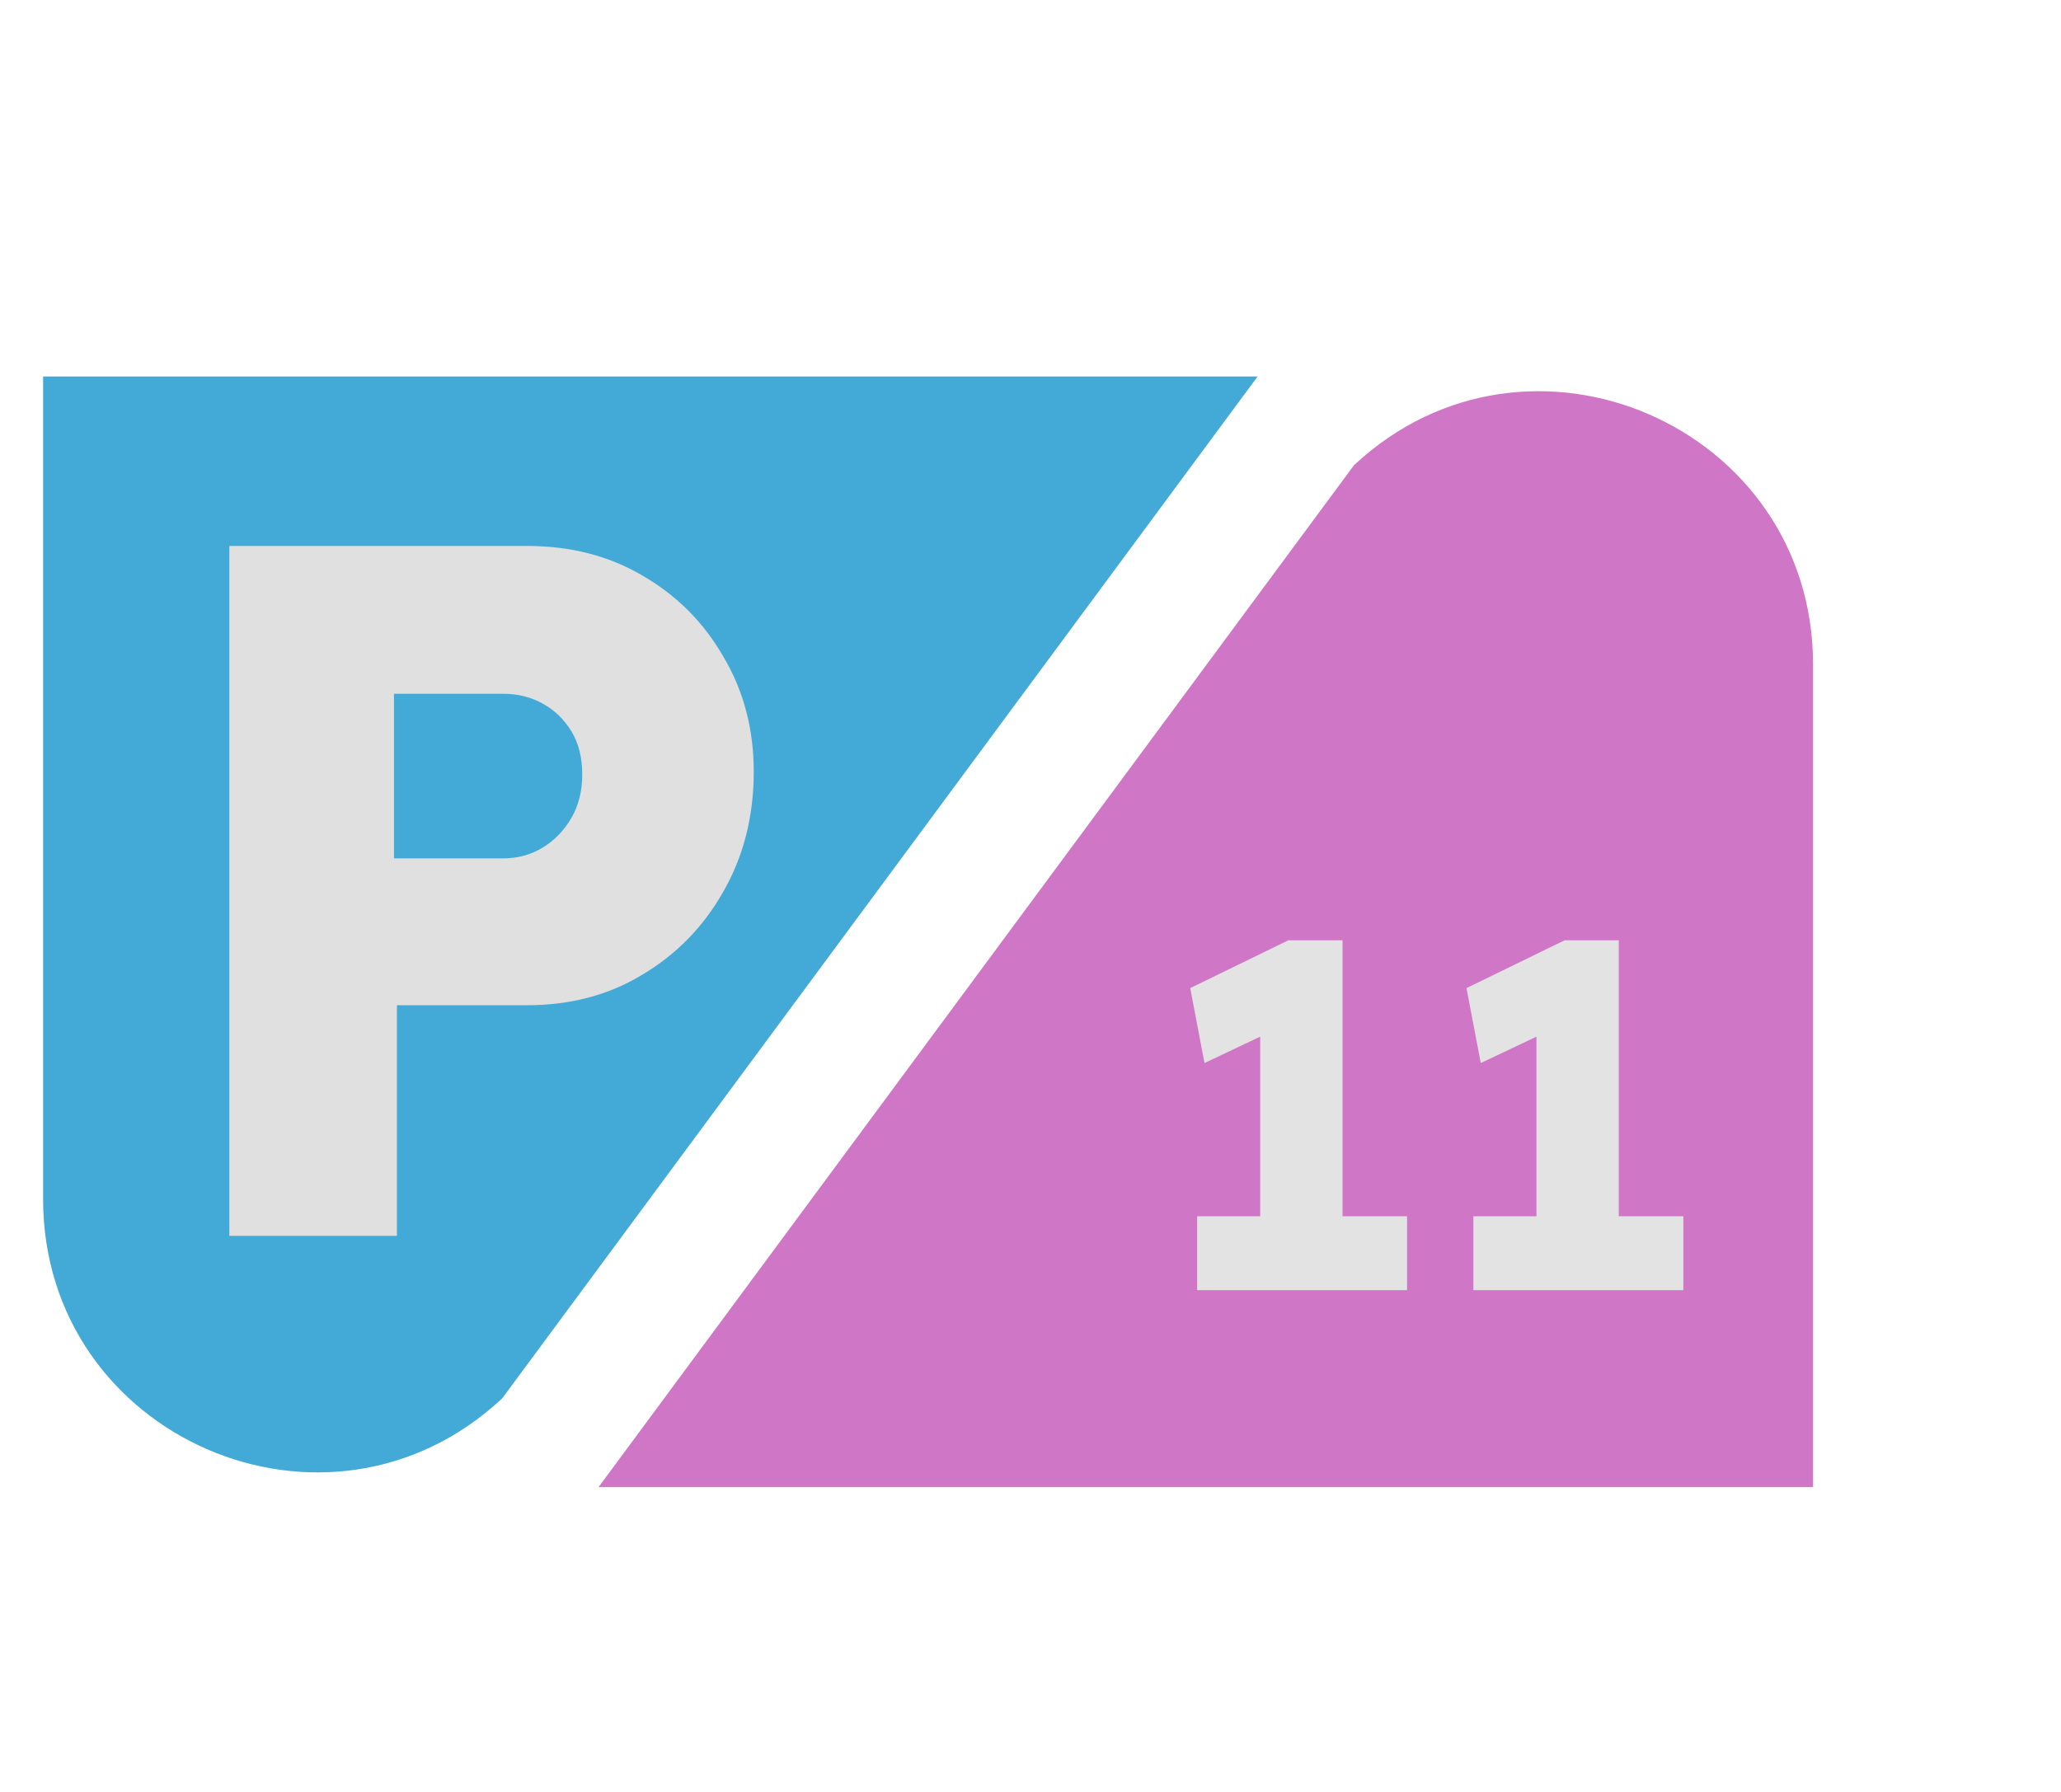 <svg width="230" height="200" viewBox="0 0 230 200" fill="none" xmlns="http://www.w3.org/2000/svg">
<g filter="url(#filter0_d_132_70)">
<path d="M140.347 38.017L56.05 152.066C36.599 170.262 4.81 156.47 4.81 129.835V38.017H140.347Z" fill="#43AAD7"/>
<path d="M25.595 133.934V56.934H58.815C63.654 56.934 67.945 58.034 71.684 60.234C75.498 62.434 78.504 65.441 80.704 69.254C82.978 73.067 84.115 77.357 84.115 82.124C84.115 87.111 82.978 91.584 80.704 95.544C78.504 99.431 75.498 102.511 71.684 104.784C67.945 107.057 63.654 108.194 58.815 108.194H44.294V133.934H25.595ZM43.965 91.804H56.175C57.788 91.804 59.255 91.401 60.575 90.594C61.895 89.787 62.958 88.687 63.764 87.294C64.571 85.901 64.975 84.287 64.975 82.454C64.975 80.547 64.571 78.934 63.764 77.614C62.958 76.294 61.895 75.267 60.575 74.534C59.255 73.801 57.788 73.434 56.175 73.434H43.965V91.804Z" fill="#E0E0E0"/>
<path d="M66.793 161.983L151.091 47.934C170.542 29.738 202.331 43.53 202.331 70.165L202.331 161.983L66.793 161.983Z" fill="#CF77C6"/>
<path d="M140.634 137.305V106.065L142.669 110.74L134.419 114.645L132.824 106.285L143.769 100.95H149.819V137.305H140.634ZM133.594 140V131.75H157.024V140H133.594ZM171.464 137.305V106.065L173.499 110.74L165.249 114.645L163.654 106.285L174.599 100.95H180.649V137.305H171.464ZM164.424 140V131.75H187.854V140H164.424Z" fill="#E3E3E3"/>
</g>
<defs>
<filter id="filter0_d_132_70" x="0.81" y="0" width="232.793" height="208" filterUnits="userSpaceOnUse" color-interpolation-filters="sRGB">
<feFlood flood-opacity="0" result="BackgroundImageFix"/>
<feColorMatrix in="SourceAlpha" type="matrix" values="0 0 0 0 0 0 0 0 0 0 0 0 0 0 0 0 0 0 127 0" result="hardAlpha"/>
<feOffset dy="4"/>
<feGaussianBlur stdDeviation="2"/>
<feComposite in2="hardAlpha" operator="out"/>
<feColorMatrix type="matrix" values="0 0 0 0 0 0 0 0 0 0 0 0 0 0 0 0 0 0 0.25 0"/>
<feBlend mode="normal" in2="BackgroundImageFix" result="effect1_dropShadow_132_70"/>
<feBlend mode="normal" in="SourceGraphic" in2="effect1_dropShadow_132_70" result="shape"/>
</filter>
</defs>
</svg>
